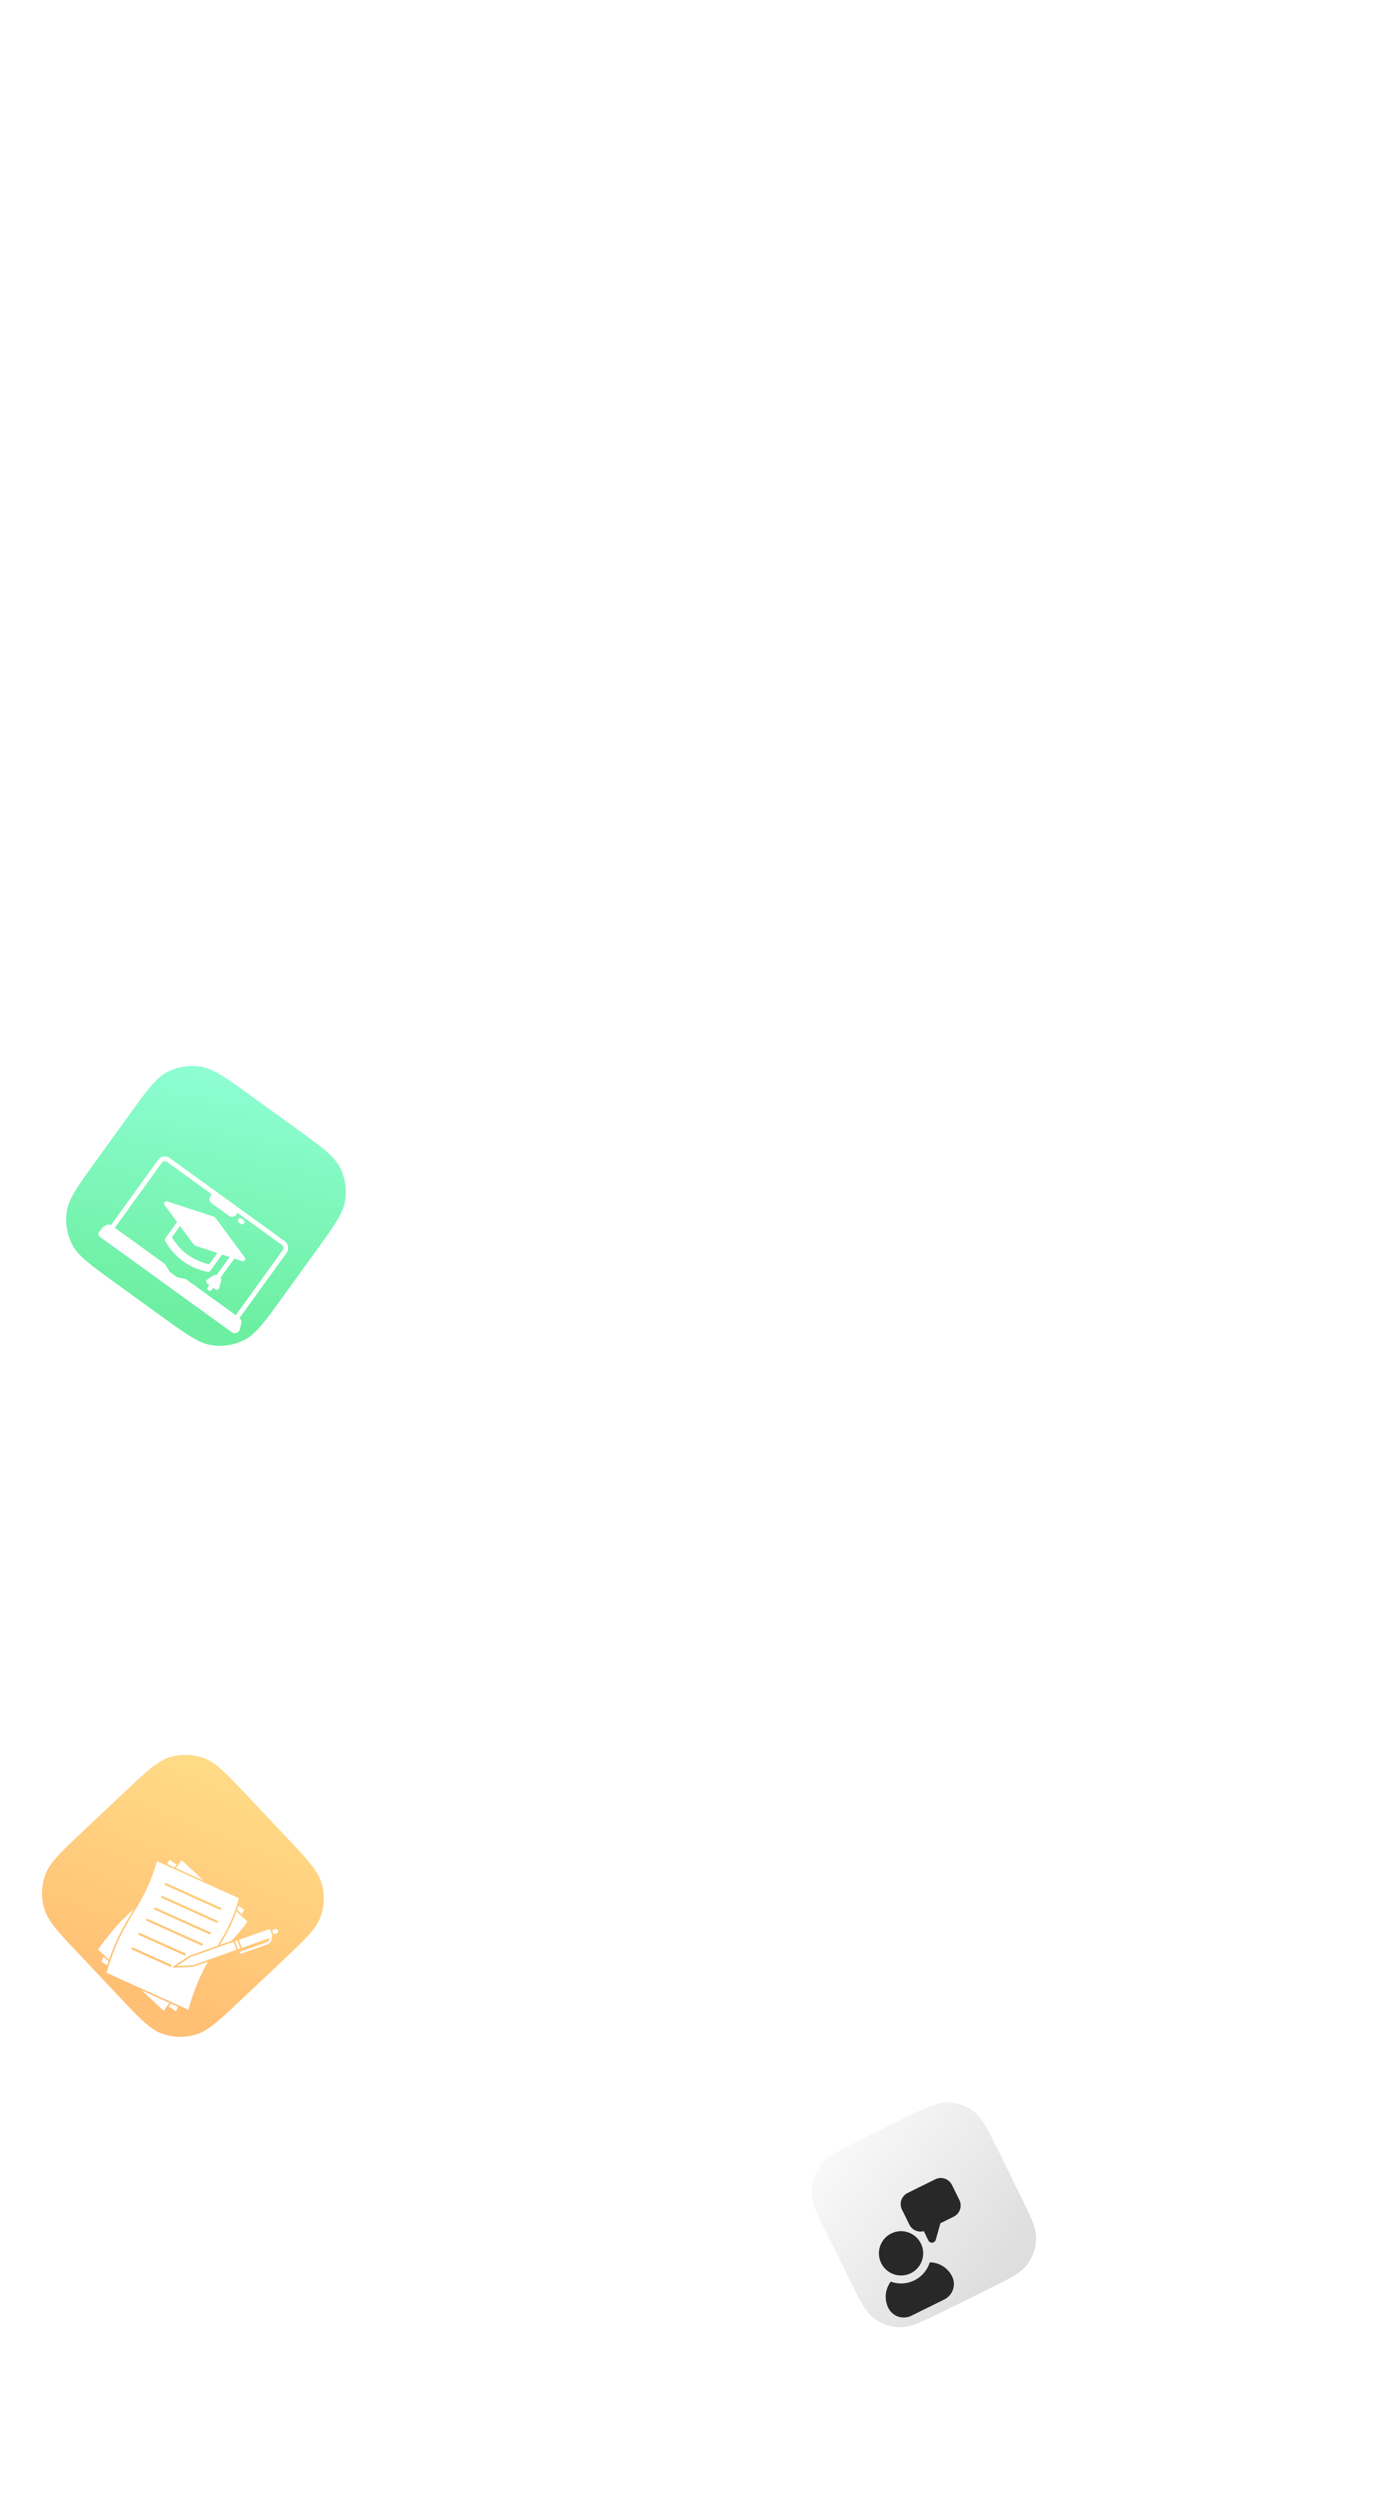 <svg width="448" height="811" viewBox="0 0 448 811" fill="none" xmlns="http://www.w3.org/2000/svg">
<g clip-path="url(#clip0_2462_8455)">
<g filter="url(#filter0_diiiii_2462_8455)">
<g clip-path="url(#clip1_2462_8455)">
<path d="M-4.901 312.435C0.866 304.456 3.749 300.467 7.505 298.542C10.808 296.848 14.563 296.244 18.231 296.816C22.401 297.465 26.39 300.349 34.369 306.116L49.565 317.099C57.544 322.866 61.534 325.749 63.459 329.505C65.152 332.808 65.757 336.563 65.185 340.231C64.535 344.4 61.652 348.39 55.885 356.369L44.902 371.565C39.135 379.544 36.251 383.534 32.496 385.459C29.192 387.152 25.438 387.757 21.77 387.185C17.6 386.535 13.611 383.652 5.632 377.885L-9.565 366.901C-17.544 361.135 -21.533 358.251 -23.458 354.496C-25.152 351.192 -25.756 347.438 -25.184 343.77C-24.534 339.6 -21.651 335.611 -15.884 327.632L-4.901 312.435Z" fill="url(#paint0_linear_2462_8455)" fill-opacity="0.72"/>
<g clip-path="url(#clip2_2462_8455)" filter="url(#filter1_ddi_2462_8455)">
<path d="M33.352 370.238L33.728 368.645C33.85 368.301 33.87 367.928 33.783 367.573C33.697 367.219 33.508 366.897 33.242 366.648L48.533 345.49C48.948 344.915 49.117 344.199 49.005 343.5C48.892 342.8 48.506 342.174 47.932 341.759L10.537 314.731C9.962 314.317 9.247 314.147 8.547 314.26C7.848 314.372 7.222 314.757 6.806 315.331L-8.497 336.504C-8.809 336.37 -9.15 336.321 -9.487 336.362C-9.824 336.404 -10.144 336.534 -10.414 336.74L-11.81 337.597C-12.05 337.738 -12.25 337.937 -12.392 338.175C-12.535 338.414 -12.615 338.685 -12.626 338.962C-12.635 339.251 -12.574 339.537 -12.45 339.798C-12.325 340.058 -12.139 340.284 -11.909 340.458L30.666 371.23C30.904 371.394 31.177 371.499 31.463 371.536C31.749 371.573 32.04 371.54 32.311 371.441C32.572 371.344 32.803 371.183 32.985 370.973C33.167 370.762 33.293 370.51 33.352 370.238ZM32.004 365.745L15.932 354.129C15.847 354.068 15.75 354.024 15.648 354.002L12.954 353.413L10.565 351.686L9.161 349.314C9.107 349.223 9.036 349.145 8.951 349.083L-7.241 337.38L8.047 316.228C8.225 315.983 8.492 315.819 8.79 315.771C9.089 315.723 9.394 315.795 9.64 315.972L24.224 326.513L23.815 327.08C23.55 327.448 23.442 327.906 23.514 328.354C23.586 328.802 23.833 329.203 24.2 329.469L29.772 333.496C30.14 333.762 30.598 333.87 31.046 333.798C31.494 333.726 31.895 333.479 32.161 333.112L32.571 332.546L47.035 343C47.28 343.177 47.444 343.444 47.492 343.743C47.54 344.041 47.468 344.347 47.291 344.592L32.004 365.745ZM32.864 334.6C32.983 334.436 33.162 334.325 33.363 334.293C33.563 334.26 33.768 334.309 33.933 334.428L34.576 334.892C34.734 335.014 34.839 335.192 34.868 335.389C34.897 335.587 34.848 335.788 34.731 335.949C34.614 336.111 34.439 336.221 34.242 336.255C34.046 336.29 33.843 336.246 33.678 336.134L33.036 335.669C32.871 335.55 32.761 335.371 32.729 335.17C32.697 334.97 32.745 334.765 32.864 334.6ZM34.934 347.018L25.384 334.094C25.29 333.966 25.158 333.871 25.008 333.821L9.742 328.81C9.587 328.76 9.421 328.76 9.267 328.81C9.113 328.86 8.978 328.958 8.883 329.09C8.788 329.221 8.737 329.379 8.738 329.542C8.739 329.704 8.791 329.862 8.887 329.992L12.957 335.502L9.121 340.81C9.036 340.928 8.985 341.067 8.976 341.212C8.967 341.356 8.999 341.501 9.069 341.628C10.49 344.234 12.477 346.49 14.883 348.229C17.289 349.968 20.053 351.146 22.974 351.678C23.116 351.705 23.263 351.69 23.398 351.636C23.532 351.582 23.648 351.491 23.733 351.374L27.57 346.065L30.017 346.868L25.776 352.736C25.65 352.651 25.502 352.605 25.351 352.604C25.2 352.604 25.051 352.648 24.925 352.731L22.741 354.177C22.638 354.245 22.553 354.337 22.494 354.446C22.434 354.554 22.401 354.675 22.398 354.799C22.396 354.922 22.423 355.045 22.478 355.156C22.533 355.266 22.614 355.362 22.714 355.435L23.442 355.961L22.933 356.667C22.82 356.831 22.777 357.034 22.811 357.23C22.846 357.427 22.955 357.602 23.117 357.719C23.279 357.836 23.48 357.885 23.677 357.856C23.874 357.827 24.052 357.722 24.174 357.564L24.684 356.858L25.413 357.386C25.514 357.458 25.63 357.505 25.752 357.522C25.875 357.54 26 357.527 26.116 357.486C26.233 357.445 26.338 357.376 26.422 357.285C26.506 357.194 26.567 357.085 26.599 356.965L27.287 354.438C27.326 354.292 27.322 354.138 27.273 353.994C27.225 353.85 27.135 353.725 27.015 353.632L31.543 347.368L34.077 348.2C34.231 348.251 34.398 348.251 34.552 348.2C34.706 348.15 34.841 348.052 34.936 347.921C35.031 347.789 35.081 347.631 35.081 347.469C35.08 347.306 35.028 347.149 34.932 347.018L34.934 347.018ZM23.403 349.217C20.878 348.69 18.493 347.636 16.403 346.125C14.313 344.615 12.564 342.68 11.271 340.449L13.912 336.795L18.435 342.918C18.529 343.045 18.661 343.14 18.811 343.19L26.044 345.563L23.403 349.217Z" fill="white"/>
</g>
</g>
</g>
<g filter="url(#filter2_dddiiii_2462_8455)">
<g clip-path="url(#clip3_2462_8455)">
<path d="M402.495 193.318C396.371 188.185 393.309 185.618 391.969 182.465C390.791 179.692 390.52 176.617 391.196 173.681C391.965 170.343 394.532 167.282 399.665 161.158L409.442 149.495C414.576 143.371 417.143 140.309 420.295 138.969C423.068 137.791 426.143 137.52 429.079 138.196C432.417 138.965 435.479 141.532 441.603 146.665L453.266 156.442C459.389 161.576 462.451 164.143 463.791 167.295C464.97 170.068 465.24 173.143 464.564 176.079C463.795 179.417 461.228 182.479 456.095 188.603L446.318 200.266C441.185 206.389 438.618 209.451 435.465 210.791C432.692 211.97 429.617 212.24 426.681 211.564C423.343 210.795 420.281 208.228 414.158 203.095L402.495 193.318Z" fill="url(#paint1_linear_2462_8455)" fill-opacity="0.78"/>
<g clip-path="url(#clip4_2462_8455)" filter="url(#filter3_dd_2462_8455)">
<path d="M430.851 194.577C431.525 195.142 432.538 195.053 433.103 194.379L449.899 174.343L447.448 172.289L430.653 192.325C430.093 193.003 430.177 194.012 430.851 194.577Z" fill="white"/>
<path d="M428.133 197.819C430.411 199.729 433.803 199.431 435.713 197.152L451.423 178.411C452.182 177.506 452.063 176.158 451.158 175.399L450.858 175.148L434.063 195.183C433.052 196.388 431.252 196.547 430.047 195.536C428.841 194.526 428.683 192.726 429.693 191.52L446.489 171.485L444.55 169.86L427.466 190.24C425.561 192.522 425.86 195.914 428.133 197.819Z" fill="white"/>
<path d="M430.355 157.961C427.752 161.065 428.155 165.692 431.269 168.303C432.736 169.532 434.539 170.089 436.318 170.005L438.265 171.83C438.529 172.076 438.952 171.97 439.063 171.628L440.001 168.82C440.665 168.388 441.273 167.833 441.784 167.173C444.114 164.174 443.705 159.735 440.871 157.209C437.765 154.428 433.011 154.792 430.355 157.961ZM438.878 162.584L435.162 167.017C434.94 167.283 434.542 167.318 434.276 167.095C434.01 166.872 433.975 166.474 434.198 166.209L437.914 161.776C438.137 161.51 438.535 161.475 438.801 161.698C439.066 161.92 439.101 162.318 438.878 162.584ZM438.231 159.009L433.022 165.223C432.799 165.489 432.401 165.524 432.136 165.301C431.87 165.078 431.835 164.68 432.058 164.414L437.267 158.2C437.49 157.934 437.888 157.899 438.153 158.122C438.419 158.345 438.45 158.748 438.231 159.009Z" fill="white"/>
<path d="M426.507 189.435L427.237 188.565L405.602 170.429L404.872 171.3C403.92 172.436 403.516 173.857 403.636 175.223C403.757 176.598 404.403 177.926 405.539 178.879L425.176 195.34C424.667 193.339 425.084 191.133 426.507 189.435Z" fill="white"/>
<path d="M441.065 169.611L440.256 172.024C440.188 172.235 440.086 172.427 439.946 172.594C439.641 172.958 439.191 173.184 438.711 173.208C438.234 173.237 437.764 173.068 437.416 172.744L435.841 171.264C433.883 171.231 431.994 170.527 430.479 169.257C426.847 166.213 426.365 160.782 429.405 157.156L429.409 157.151L426.088 154.367C423.81 152.457 420.418 152.755 418.508 155.033L406.407 169.469L428.046 187.609L443.596 169.06L442.567 168.198L442.563 168.203C442.114 168.739 441.612 169.207 441.065 169.611ZM430.839 177.761L427.156 182.155C426.929 182.425 426.535 182.456 426.27 182.233C426.004 182.01 425.965 181.617 426.192 181.346L429.875 176.953C430.098 176.687 430.496 176.652 430.761 176.875C431.027 177.097 431.062 177.495 430.839 177.761ZM431.445 171.952L424.652 180.055C424.425 180.326 424.036 180.36 423.765 180.133C423.5 179.911 423.46 179.518 423.687 179.247L430.48 171.143C430.703 170.878 431.101 170.843 431.367 171.065C431.637 171.292 431.668 171.686 431.445 171.952ZM428.945 169.856L422.152 177.96C421.925 178.231 421.531 178.261 421.266 178.038C421 177.815 420.961 177.422 421.188 177.152L427.981 169.048C428.204 168.782 428.602 168.747 428.867 168.97C429.133 169.193 429.168 169.591 428.945 169.856ZM426.436 167.753L419.643 175.857C419.416 176.127 419.022 176.157 418.756 175.935C418.491 175.712 418.452 175.319 418.678 175.048L425.472 166.945C425.694 166.679 426.092 166.644 426.358 166.867C426.629 167.093 426.659 167.487 426.436 167.753Z" fill="white"/>
</g>
</g>
</g>
<g filter="url(#filter4_dddiiii_2462_8455)">
<g clip-path="url(#clip5_2462_8455)">
<path d="M402.278 481.576C395.941 475.898 392.772 473.058 391.457 469.656C390.3 466.663 390.121 463.381 390.944 460.28C391.88 456.755 394.719 453.586 400.398 447.249L411.214 435.181C416.893 428.844 419.732 425.676 423.134 424.361C426.127 423.204 429.409 423.024 432.51 423.847C436.036 424.783 439.204 427.622 445.541 433.301L457.61 444.117C463.946 449.796 467.115 452.635 468.43 456.038C469.587 459.03 469.766 462.312 468.943 465.414C468.007 468.939 465.168 472.107 459.489 478.444L448.673 490.513C442.994 496.85 440.155 500.018 436.753 501.333C433.76 502.49 430.478 502.67 427.377 501.846C423.851 500.911 420.683 498.071 414.346 492.392L402.278 481.576Z" fill="url(#paint2_linear_2462_8455)" fill-opacity="0.81"/>
<g clip-path="url(#clip6_2462_8455)" filter="url(#filter5_dd_2462_8455)">
<path fill-rule="evenodd" clip-rule="evenodd" d="M412.001 457.381C411.286 457.225 411.514 456.134 412.233 456.283L417.076 457.3C417.791 457.456 417.563 458.547 416.844 458.398L412.001 457.381ZM417.41 454.605L415.344 452.754C414.793 452.264 414.045 453.099 414.592 453.593L416.658 455.445C417.21 455.935 417.957 455.099 417.41 454.605ZM413.42 462.398L416.178 460.598C416.792 460.191 416.179 459.257 415.562 459.655L412.804 461.455C412.189 461.863 412.803 462.799 413.42 462.398ZM438.767 474.975C440.023 474.52 440.368 472.748 439.336 471.871C438.352 470.939 436.628 471.478 436.313 472.776C436.116 473.227 436.486 473.745 436.167 474.142C435.962 474.371 435.604 474.394 435.37 474.185L431.631 470.832L429.092 473.665C431.217 474.134 432.098 476.939 430.593 478.536C429.175 480.203 426.284 479.639 425.587 477.576L423.048 480.41L431.165 487.685C431.567 488.045 432.08 488.208 432.581 488.182C433.082 488.154 433.574 487.935 433.934 487.533L441.209 479.416L437.47 476.065C437.237 475.856 437.22 475.498 437.427 475.268C437.785 474.908 438.34 475.22 438.767 474.975ZM426.356 475.875C426.717 476.235 426.405 476.79 426.65 477.217C427.105 478.473 428.875 478.82 429.753 477.785C430.683 476.801 430.149 475.078 428.849 474.762C428.397 474.565 427.879 474.935 427.482 474.616C427.252 474.41 427.23 474.053 427.439 473.819L430.79 470.08L427.957 467.542C427.487 469.669 424.68 470.546 423.086 469.042C421.414 467.62 421.982 464.736 424.046 464.037L421.213 461.498L413.939 469.614C413.579 470.016 413.416 470.529 413.443 471.031C413.471 471.533 413.69 472.024 414.092 472.385L422.209 479.659L425.56 475.92C425.768 475.686 426.126 475.669 426.356 475.875ZM436.82 464.199C436.459 463.839 436.77 463.286 436.526 462.857C436.269 462.136 435.446 461.609 434.697 461.676C432.628 461.79 432.312 464.773 434.326 465.311C434.839 465.519 435.675 465.011 435.864 465.756C435.904 465.939 435.85 466.12 435.734 466.252L432.383 469.993L435.216 472.532C435.489 471.283 436.738 470.283 437.987 470.276C441.321 470.14 442.276 474.882 439.127 476.037L441.961 478.577L449.236 470.459C449.596 470.057 449.759 469.544 449.732 469.042C449.704 468.54 449.486 468.048 449.084 467.688L440.967 460.415L437.615 464.155C437.408 464.387 437.051 464.406 436.82 464.199ZM423.527 443.019C422.989 443.049 422.512 443.296 422.176 443.67C421.841 444.045 421.646 444.547 421.677 445.084L422.271 455.968L427.285 455.694C427.596 455.677 427.862 455.915 427.878 456.226C427.879 456.736 427.267 456.907 427.138 457.384C426.569 458.59 427.584 460.088 428.931 459.98C430.283 459.939 431.127 458.345 430.429 457.204C430.281 456.948 430.072 456.732 429.825 456.574C429.366 456.301 429.577 455.549 430.099 455.542L435.112 455.265L434.905 451.467C433.052 452.647 430.425 451.252 430.399 449.035C430.256 446.867 432.682 445.269 434.617 446.222L434.41 442.423L423.527 443.019Z" fill="white"/>
</g>
</g>
</g>
<g filter="url(#filter6_diiii_2462_8455)">
<g clip-path="url(#clip7_2462_8455)">
<path d="M-6.398 536.809C0.766 530.057 4.348 526.681 8.398 525.496C11.961 524.454 15.762 524.566 19.257 525.817C23.231 527.239 26.607 530.821 33.359 537.985L46.22 551.63C52.972 558.794 56.348 562.376 57.533 566.426C58.575 569.989 58.463 573.79 57.212 577.285C55.79 581.259 52.208 584.635 45.044 591.387L31.399 604.248C24.235 611 20.653 614.376 16.603 615.561C13.04 616.604 9.239 616.491 5.744 615.24C1.77 613.818 -1.606 610.236 -8.358 603.072L-21.219 589.427C-27.971 582.263 -31.348 578.681 -32.532 574.631C-33.575 571.068 -33.462 567.267 -32.211 563.772C-30.789 559.798 -27.207 556.422 -20.043 549.67L-6.398 536.809Z" fill="url(#paint3_linear_2462_8455)" fill-opacity="0.75"/>
<g clip-path="url(#clip8_2462_8455)" filter="url(#filter7_ddi_2462_8455)">
<path d="M31.252 562.144C31.395 561.728 31.537 561.305 31.673 560.869L33.556 562.129C33.418 562.43 33.288 562.705 33.167 562.954C33.062 563.175 32.95 563.399 32.838 563.627L31.249 562.143L31.252 562.144ZM11.396 548.628L20.354 552.667L13.292 546.07C12.952 546.549 12.626 546.997 12.311 547.423C12.004 547.838 11.698 548.241 11.396 548.628ZM29.115 567.357C28.024 569.632 26.865 571.604 25.663 573.572L29.378 572.254C31.095 570.444 32.791 568.65 34.609 565.981L31.067 562.671C30.45 564.396 29.797 565.932 29.117 567.355L29.115 567.357ZM8.584 547.358L10.914 548.41C11.15 548.105 11.391 547.793 11.631 547.471L9.307 545.918C9.188 546.162 9.067 546.405 8.946 546.648C8.825 546.887 8.706 547.124 8.584 547.358ZM25.139 574.307L16.143 577.499C16.117 577.507 16.098 577.515 16.083 577.523C16.069 577.529 16.05 577.541 16.027 577.555L11.687 580.403C13.239 580.332 16.236 580.188 16.939 580.129C16.963 580.126 16.984 580.123 17.006 580.119C17.028 580.115 17.049 580.108 17.071 580.101L22.3 578.245L22.306 578.244L31.041 575.142L30.118 572.539L25.156 574.301C25.149 574.304 25.142 574.307 25.135 574.307L25.139 574.307ZM44.088 569.799C44.288 569.729 44.442 569.588 44.53 569.415C44.615 569.25 44.636 569.055 44.572 568.875C44.507 568.695 44.371 568.557 44.2 568.48C44.025 568.404 43.815 568.391 43.614 568.461L42.656 568.801L43.13 570.138L44.089 569.798L44.088 569.799ZM32.29 574.7L31.367 572.097L30.608 572.367L31.531 574.969L32.29 574.7ZM18.668 585.293C17.559 587.888 16.482 590.902 15.457 594.592L9.788 592.034C9.776 592.028 9.764 592.023 9.753 592.017L-0.815 587.25C-0.824 587.245 -0.834 587.241 -0.844 587.237L-11.124 582.601C-8.269 572.928 -5.335 568.075 -2.479 563.354C-1.974 562.519 -1.47 561.685 -0.969 560.83C-0.966 560.827 -0.966 560.823 -0.962 560.82C1.201 557.125 3.302 553.021 5.269 546.424L8.116 547.709C8.121 547.711 8.124 547.714 8.128 547.714L10.865 548.95C10.877 548.955 10.889 548.961 10.9 548.966L21.546 553.766C21.554 553.771 21.562 553.773 21.572 553.777L31.858 558.416C31.671 559.089 31.484 559.737 31.289 560.36C31.284 560.375 31.278 560.387 31.276 560.402C31.094 560.986 30.908 561.547 30.718 562.092C30.708 562.112 30.7 562.135 30.696 562.159C30.051 564.004 29.366 565.632 28.648 567.13C27.471 569.581 26.205 571.695 24.887 573.844L15.969 577.01C15.931 577.022 15.893 577.038 15.854 577.059C15.812 577.078 15.776 577.099 15.745 577.122L10.618 580.486C10.546 580.535 10.499 580.618 10.501 580.712C10.507 580.855 10.626 580.963 10.769 580.958C10.784 580.956 16.029 580.719 16.98 580.64C17.028 580.635 17.072 580.63 17.113 580.621C17.156 580.61 17.199 580.599 17.243 580.584L21.821 578.96C20.752 580.845 19.695 582.887 18.666 585.291L18.668 585.293ZM7.902 554.144L25.646 562.147C25.828 562.229 26.04 562.149 26.123 561.968C26.205 561.785 26.125 561.574 25.944 561.491L8.2 553.487C8.019 553.404 7.806 553.486 7.723 553.667C7.641 553.85 7.721 554.061 7.902 554.144ZM6.809 558.337L24.552 566.341C24.735 566.423 24.946 566.342 25.03 566.161C25.113 565.98 25.031 565.767 24.85 565.684L7.106 557.681C6.925 557.597 6.713 557.679 6.629 557.86C6.546 558.041 6.628 558.254 6.809 558.337ZM4.51 562.117L22.254 570.12C22.436 570.202 22.648 570.121 22.731 569.94C22.815 569.759 22.733 569.547 22.552 569.463L4.808 561.46C4.625 561.378 4.414 561.458 4.331 561.639C4.249 561.822 4.329 562.033 4.51 562.117ZM1.912 565.739L19.656 573.742C19.839 573.824 20.05 573.744 20.133 573.563C20.215 573.38 20.135 573.169 19.954 573.086L2.21 565.082C2.029 564.999 1.816 565.081 1.733 565.262C1.651 565.444 1.732 565.656 1.912 565.739ZM9.939 580.427C10.023 580.246 9.941 580.033 9.76 579.95L-2.509 574.418C-2.69 574.334 -2.903 574.416 -2.986 574.597C-3.068 574.78 -2.988 574.991 -2.807 575.074L9.462 580.607C9.645 580.688 9.856 580.608 9.939 580.427ZM14.621 576.787C14.702 576.604 14.622 576.393 14.441 576.309L-0.3 569.661C-0.481 569.578 -0.694 569.66 -0.778 569.841C-0.859 570.023 -0.779 570.235 -0.598 570.318L14.143 576.966C14.326 577.048 14.537 576.967 14.621 576.787ZM12.117 593.647L9.751 592.579C9.518 592.895 9.29 593.209 9.063 593.521L11.424 595.099C11.536 594.858 11.65 594.615 11.768 594.372C11.884 594.131 12.001 593.888 12.119 593.646L12.117 593.647ZM8.378 593.6L8.481 593.453L8.485 593.447C8.488 593.44 8.494 593.435 8.497 593.428C8.765 593.054 9.021 592.7 9.269 592.364L0.379 588.356L7.438 594.95C7.767 594.469 8.079 594.02 8.378 593.6ZM-2.917 563.088C-2.683 562.7 -2.448 562.313 -2.214 561.924C-3.735 563.256 -5.306 564.717 -6.986 566.504C-9.075 568.724 -11.331 571.447 -13.87 575.041L-11.988 576.799L-11.978 576.81L-10.312 578.368C-7.855 571.251 -5.358 567.123 -2.92 563.09L-2.917 563.088ZM-12.084 577.414C-12.194 577.634 -12.308 577.856 -12.42 578.084C-12.55 578.345 -12.684 578.616 -12.819 578.895L-10.911 580.17C-10.773 579.737 -10.631 579.313 -10.493 578.899L-12.086 577.413L-12.084 577.414ZM42.438 571.09C42.55 571.041 42.641 570.962 42.691 570.862C42.745 570.755 42.759 570.633 42.718 570.519L42.096 568.768C42.054 568.653 41.968 568.565 41.861 568.518C41.749 568.469 41.613 568.461 41.481 568.507L31.852 571.923L32.775 574.526L41.766 571.335C41.854 571.895 41.505 572.472 40.914 572.682L32.421 575.697C32.236 575.763 32.138 575.967 32.204 576.152C32.221 576.202 32.247 576.244 32.28 576.279C32.374 576.378 32.522 576.42 32.66 576.37L41.153 573.354C42.12 573.009 42.659 572.024 42.437 571.088L42.438 571.09Z" fill="white"/>
</g>
</g>
</g>
<g filter="url(#filter8_dddiiii_2462_8455)">
<g clip-path="url(#clip9_2462_8455)">
<path d="M206.923 665.394C203.332 658.117 201.537 654.479 201.582 651.001C201.621 647.942 202.628 644.973 204.458 642.521C206.539 639.734 210.177 637.938 217.454 634.348L231.313 627.509C238.589 623.919 242.228 622.124 245.706 622.168C248.765 622.208 251.733 623.215 254.185 625.045C256.973 627.125 258.768 630.764 262.359 638.04L269.197 651.899C272.788 659.176 274.583 662.814 274.538 666.292C274.499 669.352 273.492 672.32 271.662 674.772C269.581 677.56 265.943 679.355 258.666 682.945L244.807 689.784C237.531 693.374 233.892 695.17 230.414 695.125C227.355 695.086 224.386 694.079 221.934 692.249C219.147 690.168 217.352 686.53 213.761 679.253L206.923 665.394Z" fill="url(#paint4_linear_2462_8455)"/>
<g clip-path="url(#clip10_2462_8455)" filter="url(#filter9_ddi_2462_8455)">
<path fill-rule="evenodd" clip-rule="evenodd" d="M228.483 654.078C232.041 652.322 236.355 653.785 238.11 657.343C239.866 660.901 238.403 665.215 234.845 666.97C231.287 668.726 226.973 667.263 225.218 663.705C223.462 660.147 224.925 655.833 228.483 654.078ZM240.993 663.449C243.976 663.488 246.83 665.161 248.241 668.02L248.242 668.023C248.897 669.35 248.997 670.881 248.522 672.282C248.047 673.682 247.036 674.836 245.709 675.491L234.999 680.776C233.672 681.43 232.14 681.531 230.74 681.056C229.34 680.581 228.185 679.569 227.531 678.243L227.529 678.24C226.119 675.382 226.528 672.099 228.311 669.707C230.733 670.591 233.498 670.522 235.992 669.292C238.484 668.062 240.222 665.909 240.994 663.448L240.993 663.449ZM239.07 653.33C237.242 653.843 235.248 652.998 234.377 651.233L231.959 646.334C230.976 644.341 231.796 641.924 233.789 640.941L242.791 636.499C244.784 635.515 247.201 636.335 248.184 638.328L250.602 643.227C251.585 645.22 250.765 647.637 248.772 648.621L244.441 650.758L242.933 656.126C242.789 656.645 242.336 657.02 241.8 657.066C241.264 657.114 240.754 656.824 240.52 656.338L239.07 653.33Z" fill="#282828"/>
</g>
</g>
</g>
</g>
<defs>
<filter id="filter0_diiiii_2462_8455" x="-37.047" y="284.953" width="203.157" height="203.157" filterUnits="userSpaceOnUse" color-interpolation-filters="sRGB">
<feFlood flood-opacity="0" result="BackgroundImageFix"/>
<feColorMatrix in="SourceAlpha" type="matrix" values="0 0 0 0 0 0 0 0 0 0 0 0 0 0 0 0 0 0 127 0" result="hardAlpha"/>
<feOffset dx="46.875" dy="46.875"/>
<feGaussianBlur stdDeviation="23.438"/>
<feColorMatrix type="matrix" values="0 0 0 0 0.204 0 0 0 0 0.914 0 0 0 0 0.486 0 0 0 0.1 0"/>
<feBlend mode="normal" in2="BackgroundImageFix" result="effect1_dropShadow_2462_8455"/>
<feBlend mode="normal" in="SourceGraphic" in2="effect1_dropShadow_2462_8455" result="shape"/>
<feColorMatrix in="SourceAlpha" type="matrix" values="0 0 0 0 0 0 0 0 0 0 0 0 0 0 0 0 0 0 127 0" result="hardAlpha"/>
<feOffset dy="4.688"/>
<feGaussianBlur stdDeviation="2.344"/>
<feComposite in2="hardAlpha" operator="arithmetic" k2="-1" k3="1"/>
<feColorMatrix type="matrix" values="0 0 0 0 1 0 0 0 0 1 0 0 0 0 1 0 0 0 0.6 0"/>
<feBlend mode="normal" in2="shape" result="effect2_innerShadow_2462_8455"/>
<feColorMatrix in="SourceAlpha" type="matrix" values="0 0 0 0 0 0 0 0 0 0 0 0 0 0 0 0 0 0 127 0" result="hardAlpha"/>
<feOffset dy="2.344"/>
<feGaussianBlur stdDeviation="1.172"/>
<feComposite in2="hardAlpha" operator="arithmetic" k2="-1" k3="1"/>
<feColorMatrix type="matrix" values="0 0 0 0 1 0 0 0 0 1 0 0 0 0 1 0 0 0 0.1 0"/>
<feBlend mode="normal" in2="effect2_innerShadow_2462_8455" result="effect3_innerShadow_2462_8455"/>
<feColorMatrix in="SourceAlpha" type="matrix" values="0 0 0 0 0 0 0 0 0 0 0 0 0 0 0 0 0 0 127 0" result="hardAlpha"/>
<feOffset dy="-4.688"/>
<feGaussianBlur stdDeviation="2.344"/>
<feComposite in2="hardAlpha" operator="arithmetic" k2="-1" k3="1"/>
<feColorMatrix type="matrix" values="0 0 0 0 0 0 0 0 0 0 0 0 0 0 0 0 0 0 0.05 0"/>
<feBlend mode="normal" in2="effect3_innerShadow_2462_8455" result="effect4_innerShadow_2462_8455"/>
<feColorMatrix in="SourceAlpha" type="matrix" values="0 0 0 0 0 0 0 0 0 0 0 0 0 0 0 0 0 0 127 0" result="hardAlpha"/>
<feOffset dx="4.688"/>
<feGaussianBlur stdDeviation="2.344"/>
<feComposite in2="hardAlpha" operator="arithmetic" k2="-1" k3="1"/>
<feColorMatrix type="matrix" values="0 0 0 0 0 0 0 0 0 0 0 0 0 0 0 0 0 0 0.02 0"/>
<feBlend mode="normal" in2="effect4_innerShadow_2462_8455" result="effect5_innerShadow_2462_8455"/>
<feColorMatrix in="SourceAlpha" type="matrix" values="0 0 0 0 0 0 0 0 0 0 0 0 0 0 0 0 0 0 127 0" result="hardAlpha"/>
<feOffset dx="-4.688"/>
<feGaussianBlur stdDeviation="2.344"/>
<feComposite in2="hardAlpha" operator="arithmetic" k2="-1" k3="1"/>
<feColorMatrix type="matrix" values="0 0 0 0 0 0 0 0 0 0 0 0 0 0 0 0 0 0 0.02 0"/>
<feBlend mode="normal" in2="effect5_innerShadow_2462_8455" result="effect6_innerShadow_2462_8455"/>
</filter>
<filter id="filter1_ddi_2462_8455" x="-42.707" y="288.668" width="125.415" height="125.415" filterUnits="userSpaceOnUse" color-interpolation-filters="sRGB">
<feFlood flood-opacity="0" result="BackgroundImageFix"/>
<feColorMatrix in="SourceAlpha" type="matrix" values="0 0 0 0 0 0 0 0 0 0 0 0 0 0 0 0 0 0 127 0" result="hardAlpha"/>
<feOffset dy="9.375"/>
<feGaussianBlur stdDeviation="11.719"/>
<feColorMatrix type="matrix" values="0 0 0 0 0 0 0 0 0 0.529 0 0 0 0 0.339 0 0 0 0.5 0"/>
<feBlend mode="normal" in2="BackgroundImageFix" result="effect1_dropShadow_2462_8455"/>
<feColorMatrix in="SourceAlpha" type="matrix" values="0 0 0 0 0 0 0 0 0 0 0 0 0 0 0 0 0 0 127 0" result="hardAlpha"/>
<feOffset dy="4.688"/>
<feGaussianBlur stdDeviation="7.031"/>
<feColorMatrix type="matrix" values="0 0 0 0 0 0 0 0 0 0.529 0 0 0 0 0.337 0 0 0 0.3 0"/>
<feBlend mode="normal" in2="effect1_dropShadow_2462_8455" result="effect2_dropShadow_2462_8455"/>
<feBlend mode="normal" in="SourceGraphic" in2="effect2_dropShadow_2462_8455" result="shape"/>
<feColorMatrix in="SourceAlpha" type="matrix" values="0 0 0 0 0 0 0 0 0 0 0 0 0 0 0 0 0 0 127 0" result="hardAlpha"/>
<feOffset dx="-2.344" dy="-2.344"/>
<feGaussianBlur stdDeviation="1.172"/>
<feComposite in2="hardAlpha" operator="arithmetic" k2="-1" k3="1"/>
<feColorMatrix type="matrix" values="0 0 0 0 0.4 0 0 0 0 1 0 0 0 0 0.784 0 0 0 0.24 0"/>
<feBlend mode="normal" in2="shape" result="effect3_innerShadow_2462_8455"/>
</filter>
<filter id="filter2_dddiiii_2462_8455" x="381.195" y="128.195" width="165.66" height="165.66" filterUnits="userSpaceOnUse" color-interpolation-filters="sRGB">
<feFlood flood-opacity="0" result="BackgroundImageFix"/>
<feColorMatrix in="SourceAlpha" type="matrix" values="0 0 0 0 0 0 0 0 0 0 0 0 0 0 0 0 0 0 127 0" result="hardAlpha"/>
<feOffset dx="38.047" dy="38.047"/>
<feGaussianBlur stdDeviation="19.024"/>
<feColorMatrix type="matrix" values="0 0 0 0 0.961 0 0 0 0 0.325 0 0 0 0 0.325 0 0 0 0.1 0"/>
<feBlend mode="normal" in2="BackgroundImageFix" result="effect1_dropShadow_2462_8455"/>
<feColorMatrix in="SourceAlpha" type="matrix" values="0 0 0 0 0 0 0 0 0 0 0 0 0 0 0 0 0 0 127 0" result="hardAlpha"/>
<feOffset dx="15.219" dy="15.219"/>
<feGaussianBlur stdDeviation="7.609"/>
<feColorMatrix type="matrix" values="0 0 0 0 0.961 0 0 0 0 0.325 0 0 0 0 0.325 0 0 0 0.1 0"/>
<feBlend mode="normal" in2="effect1_dropShadow_2462_8455" result="effect2_dropShadow_2462_8455"/>
<feColorMatrix in="SourceAlpha" type="matrix" values="0 0 0 0 0 0 0 0 0 0 0 0 0 0 0 0 0 0 127 0" result="hardAlpha"/>
<feOffset dx="7.609" dy="7.609"/>
<feGaussianBlur stdDeviation="3.805"/>
<feColorMatrix type="matrix" values="0 0 0 0 0.961 0 0 0 0 0.325 0 0 0 0 0.325 0 0 0 0.2 0"/>
<feBlend mode="normal" in2="effect2_dropShadow_2462_8455" result="effect3_dropShadow_2462_8455"/>
<feBlend mode="normal" in="SourceGraphic" in2="effect3_dropShadow_2462_8455" result="shape"/>
<feColorMatrix in="SourceAlpha" type="matrix" values="0 0 0 0 0 0 0 0 0 0 0 0 0 0 0 0 0 0 127 0" result="hardAlpha"/>
<feOffset dy="1.902"/>
<feGaussianBlur stdDeviation="0.951"/>
<feComposite in2="hardAlpha" operator="arithmetic" k2="-1" k3="1"/>
<feColorMatrix type="matrix" values="0 0 0 0 1 0 0 0 0 1 0 0 0 0 1 0 0 0 0.1 0"/>
<feBlend mode="normal" in2="shape" result="effect4_innerShadow_2462_8455"/>
<feColorMatrix in="SourceAlpha" type="matrix" values="0 0 0 0 0 0 0 0 0 0 0 0 0 0 0 0 0 0 127 0" result="hardAlpha"/>
<feOffset dy="-3.805"/>
<feGaussianBlur stdDeviation="1.902"/>
<feComposite in2="hardAlpha" operator="arithmetic" k2="-1" k3="1"/>
<feColorMatrix type="matrix" values="0 0 0 0 0 0 0 0 0 0 0 0 0 0 0 0 0 0 0.05 0"/>
<feBlend mode="normal" in2="effect4_innerShadow_2462_8455" result="effect5_innerShadow_2462_8455"/>
<feColorMatrix in="SourceAlpha" type="matrix" values="0 0 0 0 0 0 0 0 0 0 0 0 0 0 0 0 0 0 127 0" result="hardAlpha"/>
<feOffset dx="3.805"/>
<feGaussianBlur stdDeviation="1.902"/>
<feComposite in2="hardAlpha" operator="arithmetic" k2="-1" k3="1"/>
<feColorMatrix type="matrix" values="0 0 0 0 0 0 0 0 0 0 0 0 0 0 0 0 0 0 0.02 0"/>
<feBlend mode="normal" in2="effect5_innerShadow_2462_8455" result="effect6_innerShadow_2462_8455"/>
<feColorMatrix in="SourceAlpha" type="matrix" values="0 0 0 0 0 0 0 0 0 0 0 0 0 0 0 0 0 0 127 0" result="hardAlpha"/>
<feOffset dx="-3.805"/>
<feGaussianBlur stdDeviation="1.902"/>
<feComposite in2="hardAlpha" operator="arithmetic" k2="-1" k3="1"/>
<feColorMatrix type="matrix" values="0 0 0 0 0 0 0 0 0 0 0 0 0 0 0 0 0 0 0.02 0"/>
<feBlend mode="normal" in2="effect6_innerShadow_2462_8455" result="effect7_innerShadow_2462_8455"/>
</filter>
<filter id="filter3_dd_2462_8455" x="376.696" y="131.306" width="102.368" height="102.368" filterUnits="userSpaceOnUse" color-interpolation-filters="sRGB">
<feFlood flood-opacity="0" result="BackgroundImageFix"/>
<feColorMatrix in="SourceAlpha" type="matrix" values="0 0 0 0 0 0 0 0 0 0 0 0 0 0 0 0 0 0 127 0" result="hardAlpha"/>
<feOffset dy="7.609"/>
<feGaussianBlur stdDeviation="9.512"/>
<feColorMatrix type="matrix" values="0 0 0 0 0.658 0 0 0 0 0.041 0 0 0 0 0.041 0 0 0 0.5 0"/>
<feBlend mode="normal" in2="BackgroundImageFix" result="effect1_dropShadow_2462_8455"/>
<feColorMatrix in="SourceAlpha" type="matrix" values="0 0 0 0 0 0 0 0 0 0 0 0 0 0 0 0 0 0 127 0" result="hardAlpha"/>
<feOffset dy="3.805"/>
<feGaussianBlur stdDeviation="5.707"/>
<feColorMatrix type="matrix" values="0 0 0 0 0.659 0 0 0 0 0.039 0 0 0 0 0.039 0 0 0 0.3 0"/>
<feBlend mode="normal" in2="effect1_dropShadow_2462_8455" result="effect2_dropShadow_2462_8455"/>
<feBlend mode="normal" in="SourceGraphic" in2="effect2_dropShadow_2462_8455" result="shape"/>
</filter>
<filter id="filter4_dddiiii_2462_8455" x="380.123" y="413.026" width="176.621" height="176.621" filterUnits="userSpaceOnUse" color-interpolation-filters="sRGB">
<feFlood flood-opacity="0" result="BackgroundImageFix"/>
<feColorMatrix in="SourceAlpha" type="matrix" values="0 0 0 0 0 0 0 0 0 0 0 0 0 0 0 0 0 0 127 0" result="hardAlpha"/>
<feOffset dx="40.515" dy="40.515"/>
<feGaussianBlur stdDeviation="20.258"/>
<feColorMatrix type="matrix" values="0 0 0 0 0.875 0 0 0 0 0.486 0 0 0 0 0.937 0 0 0 0.1 0"/>
<feBlend mode="normal" in2="BackgroundImageFix" result="effect1_dropShadow_2462_8455"/>
<feColorMatrix in="SourceAlpha" type="matrix" values="0 0 0 0 0 0 0 0 0 0 0 0 0 0 0 0 0 0 127 0" result="hardAlpha"/>
<feOffset dx="16.206" dy="16.206"/>
<feGaussianBlur stdDeviation="8.103"/>
<feColorMatrix type="matrix" values="0 0 0 0 0.875 0 0 0 0 0.486 0 0 0 0 0.937 0 0 0 0.1 0"/>
<feBlend mode="normal" in2="effect1_dropShadow_2462_8455" result="effect2_dropShadow_2462_8455"/>
<feColorMatrix in="SourceAlpha" type="matrix" values="0 0 0 0 0 0 0 0 0 0 0 0 0 0 0 0 0 0 127 0" result="hardAlpha"/>
<feOffset dx="8.103" dy="8.103"/>
<feGaussianBlur stdDeviation="4.052"/>
<feColorMatrix type="matrix" values="0 0 0 0 0.875 0 0 0 0 0.486 0 0 0 0 0.937 0 0 0 0.2 0"/>
<feBlend mode="normal" in2="effect2_dropShadow_2462_8455" result="effect3_dropShadow_2462_8455"/>
<feBlend mode="normal" in="SourceGraphic" in2="effect3_dropShadow_2462_8455" result="shape"/>
<feColorMatrix in="SourceAlpha" type="matrix" values="0 0 0 0 0 0 0 0 0 0 0 0 0 0 0 0 0 0 127 0" result="hardAlpha"/>
<feOffset dy="2.026"/>
<feGaussianBlur stdDeviation="1.013"/>
<feComposite in2="hardAlpha" operator="arithmetic" k2="-1" k3="1"/>
<feColorMatrix type="matrix" values="0 0 0 0 1 0 0 0 0 1 0 0 0 0 1 0 0 0 0.1 0"/>
<feBlend mode="normal" in2="shape" result="effect4_innerShadow_2462_8455"/>
<feColorMatrix in="SourceAlpha" type="matrix" values="0 0 0 0 0 0 0 0 0 0 0 0 0 0 0 0 0 0 127 0" result="hardAlpha"/>
<feOffset dy="-4.052"/>
<feGaussianBlur stdDeviation="2.026"/>
<feComposite in2="hardAlpha" operator="arithmetic" k2="-1" k3="1"/>
<feColorMatrix type="matrix" values="0 0 0 0 0 0 0 0 0 0 0 0 0 0 0 0 0 0 0.05 0"/>
<feBlend mode="normal" in2="effect4_innerShadow_2462_8455" result="effect5_innerShadow_2462_8455"/>
<feColorMatrix in="SourceAlpha" type="matrix" values="0 0 0 0 0 0 0 0 0 0 0 0 0 0 0 0 0 0 127 0" result="hardAlpha"/>
<feOffset dx="4.052"/>
<feGaussianBlur stdDeviation="2.026"/>
<feComposite in2="hardAlpha" operator="arithmetic" k2="-1" k3="1"/>
<feColorMatrix type="matrix" values="0 0 0 0 0 0 0 0 0 0 0 0 0 0 0 0 0 0 0.02 0"/>
<feBlend mode="normal" in2="effect5_innerShadow_2462_8455" result="effect6_innerShadow_2462_8455"/>
<feColorMatrix in="SourceAlpha" type="matrix" values="0 0 0 0 0 0 0 0 0 0 0 0 0 0 0 0 0 0 127 0" result="hardAlpha"/>
<feOffset dx="-4.052"/>
<feGaussianBlur stdDeviation="2.026"/>
<feComposite in2="hardAlpha" operator="arithmetic" k2="-1" k3="1"/>
<feColorMatrix type="matrix" values="0 0 0 0 0 0 0 0 0 0 0 0 0 0 0 0 0 0 0.02 0"/>
<feBlend mode="normal" in2="effect6_innerShadow_2462_8455" result="effect7_innerShadow_2462_8455"/>
</filter>
<filter id="filter5_dd_2462_8455" x="375.378" y="416.382" width="109.169" height="109.169" filterUnits="userSpaceOnUse" color-interpolation-filters="sRGB">
<feFlood flood-opacity="0" result="BackgroundImageFix"/>
<feColorMatrix in="SourceAlpha" type="matrix" values="0 0 0 0 0 0 0 0 0 0 0 0 0 0 0 0 0 0 127 0" result="hardAlpha"/>
<feOffset dy="8.103"/>
<feGaussianBlur stdDeviation="10.129"/>
<feColorMatrix type="matrix" values="0 0 0 0 1 0 0 0 0 1 0 0 0 0 1 0 0 0 0.5 0"/>
<feBlend mode="normal" in2="BackgroundImageFix" result="effect1_dropShadow_2462_8455"/>
<feColorMatrix in="SourceAlpha" type="matrix" values="0 0 0 0 0 0 0 0 0 0 0 0 0 0 0 0 0 0 127 0" result="hardAlpha"/>
<feOffset dy="4.052"/>
<feGaussianBlur stdDeviation="6.077"/>
<feColorMatrix type="matrix" values="0 0 0 0 1 0 0 0 0 1 0 0 0 0 1 0 0 0 0.3 0"/>
<feBlend mode="normal" in2="effect1_dropShadow_2462_8455" result="effect2_dropShadow_2462_8455"/>
<feBlend mode="normal" in="SourceGraphic" in2="effect2_dropShadow_2462_8455" result="shape"/>
</filter>
<filter id="filter6_diiii_2462_8455" x="-45.197" y="512.831" width="204.459" height="204.458" filterUnits="userSpaceOnUse" color-interpolation-filters="sRGB">
<feFlood flood-opacity="0" result="BackgroundImageFix"/>
<feColorMatrix in="SourceAlpha" type="matrix" values="0 0 0 0 0 0 0 0 0 0 0 0 0 0 0 0 0 0 127 0" result="hardAlpha"/>
<feOffset dx="46.875" dy="46.875"/>
<feGaussianBlur stdDeviation="23.438"/>
<feColorMatrix type="matrix" values="0 0 0 0 1 0 0 0 0 0.663 0 0 0 0 0.271 0 0 0 0.1 0"/>
<feBlend mode="normal" in2="BackgroundImageFix" result="effect1_dropShadow_2462_8455"/>
<feBlend mode="normal" in="SourceGraphic" in2="effect1_dropShadow_2462_8455" result="shape"/>
<feColorMatrix in="SourceAlpha" type="matrix" values="0 0 0 0 0 0 0 0 0 0 0 0 0 0 0 0 0 0 127 0" result="hardAlpha"/>
<feOffset dy="2.344"/>
<feGaussianBlur stdDeviation="1.172"/>
<feComposite in2="hardAlpha" operator="arithmetic" k2="-1" k3="1"/>
<feColorMatrix type="matrix" values="0 0 0 0 1 0 0 0 0 1 0 0 0 0 1 0 0 0 0.1 0"/>
<feBlend mode="normal" in2="shape" result="effect2_innerShadow_2462_8455"/>
<feColorMatrix in="SourceAlpha" type="matrix" values="0 0 0 0 0 0 0 0 0 0 0 0 0 0 0 0 0 0 127 0" result="hardAlpha"/>
<feOffset dy="-4.688"/>
<feGaussianBlur stdDeviation="2.344"/>
<feComposite in2="hardAlpha" operator="arithmetic" k2="-1" k3="1"/>
<feColorMatrix type="matrix" values="0 0 0 0 0 0 0 0 0 0 0 0 0 0 0 0 0 0 0.05 0"/>
<feBlend mode="normal" in2="effect2_innerShadow_2462_8455" result="effect3_innerShadow_2462_8455"/>
<feColorMatrix in="SourceAlpha" type="matrix" values="0 0 0 0 0 0 0 0 0 0 0 0 0 0 0 0 0 0 127 0" result="hardAlpha"/>
<feOffset dx="4.688"/>
<feGaussianBlur stdDeviation="2.344"/>
<feComposite in2="hardAlpha" operator="arithmetic" k2="-1" k3="1"/>
<feColorMatrix type="matrix" values="0 0 0 0 0 0 0 0 0 0 0 0 0 0 0 0 0 0 0.02 0"/>
<feBlend mode="normal" in2="effect3_innerShadow_2462_8455" result="effect4_innerShadow_2462_8455"/>
<feColorMatrix in="SourceAlpha" type="matrix" values="0 0 0 0 0 0 0 0 0 0 0 0 0 0 0 0 0 0 127 0" result="hardAlpha"/>
<feOffset dx="-4.688"/>
<feGaussianBlur stdDeviation="2.344"/>
<feComposite in2="hardAlpha" operator="arithmetic" k2="-1" k3="1"/>
<feColorMatrix type="matrix" values="0 0 0 0 0 0 0 0 0 0 0 0 0 0 0 0 0 0 0.02 0"/>
<feBlend mode="normal" in2="effect4_innerShadow_2462_8455" result="effect5_innerShadow_2462_8455"/>
</filter>
<filter id="filter7_ddi_2462_8455" x="-50.695" y="516.708" width="126.39" height="126.39" filterUnits="userSpaceOnUse" color-interpolation-filters="sRGB">
<feFlood flood-opacity="0" result="BackgroundImageFix"/>
<feColorMatrix in="SourceAlpha" type="matrix" values="0 0 0 0 0 0 0 0 0 0 0 0 0 0 0 0 0 0 127 0" result="hardAlpha"/>
<feOffset dy="9.375"/>
<feGaussianBlur stdDeviation="11.719"/>
<feColorMatrix type="matrix" values="0 0 0 0 0.792 0 0 0 0 0.439 0 0 0 0 0.031 0 0 0 0.5 0"/>
<feBlend mode="normal" in2="BackgroundImageFix" result="effect1_dropShadow_2462_8455"/>
<feColorMatrix in="SourceAlpha" type="matrix" values="0 0 0 0 0 0 0 0 0 0 0 0 0 0 0 0 0 0 127 0" result="hardAlpha"/>
<feOffset dy="4.688"/>
<feGaussianBlur stdDeviation="7.031"/>
<feColorMatrix type="matrix" values="0 0 0 0 0.792 0 0 0 0 0.441 0 0 0 0 0.033 0 0 0 0.3 0"/>
<feBlend mode="normal" in2="effect1_dropShadow_2462_8455" result="effect2_dropShadow_2462_8455"/>
<feBlend mode="normal" in="SourceGraphic" in2="effect2_dropShadow_2462_8455" result="shape"/>
<feColorMatrix in="SourceAlpha" type="matrix" values="0 0 0 0 0 0 0 0 0 0 0 0 0 0 0 0 0 0 127 0" result="hardAlpha"/>
<feOffset dx="-1.172" dy="-1.172"/>
<feGaussianBlur stdDeviation="0.586"/>
<feComposite in2="hardAlpha" operator="arithmetic" k2="-1" k3="1"/>
<feColorMatrix type="matrix" values="0 0 0 0 1 0 0 0 0 0.663 0 0 0 0 0.271 0 0 0 0.24 0"/>
<feBlend mode="normal" in2="shape" result="effect3_innerShadow_2462_8455"/>
</filter>
<filter id="filter8_dddiiii_2462_8455" x="192.801" y="613.388" width="163.925" height="163.925" filterUnits="userSpaceOnUse" color-interpolation-filters="sRGB">
<feFlood flood-opacity="0" result="BackgroundImageFix"/>
<feColorMatrix in="SourceAlpha" type="matrix" values="0 0 0 0 0 0 0 0 0 0 0 0 0 0 0 0 0 0 127 0" result="hardAlpha"/>
<feOffset dx="38.636" dy="38.636"/>
<feGaussianBlur stdDeviation="19.318"/>
<feColorMatrix type="matrix" values="0 0 0 0 0.459 0 0 0 0 0.459 0 0 0 0 0.459 0 0 0 0.1 0"/>
<feBlend mode="normal" in2="BackgroundImageFix" result="effect1_dropShadow_2462_8455"/>
<feColorMatrix in="SourceAlpha" type="matrix" values="0 0 0 0 0 0 0 0 0 0 0 0 0 0 0 0 0 0 127 0" result="hardAlpha"/>
<feOffset dx="15.454" dy="15.454"/>
<feGaussianBlur stdDeviation="7.727"/>
<feColorMatrix type="matrix" values="0 0 0 0 0.459 0 0 0 0 0.459 0 0 0 0 0.459 0 0 0 0.1 0"/>
<feBlend mode="normal" in2="effect1_dropShadow_2462_8455" result="effect2_dropShadow_2462_8455"/>
<feColorMatrix in="SourceAlpha" type="matrix" values="0 0 0 0 0 0 0 0 0 0 0 0 0 0 0 0 0 0 127 0" result="hardAlpha"/>
<feOffset dx="7.727" dy="7.727"/>
<feGaussianBlur stdDeviation="3.864"/>
<feColorMatrix type="matrix" values="0 0 0 0 0.458 0 0 0 0 0.458 0 0 0 0 0.458 0 0 0 0.2 0"/>
<feBlend mode="normal" in2="effect2_dropShadow_2462_8455" result="effect3_dropShadow_2462_8455"/>
<feBlend mode="normal" in="SourceGraphic" in2="effect3_dropShadow_2462_8455" result="shape"/>
<feColorMatrix in="SourceAlpha" type="matrix" values="0 0 0 0 0 0 0 0 0 0 0 0 0 0 0 0 0 0 127 0" result="hardAlpha"/>
<feOffset dy="1.932"/>
<feGaussianBlur stdDeviation="0.966"/>
<feComposite in2="hardAlpha" operator="arithmetic" k2="-1" k3="1"/>
<feColorMatrix type="matrix" values="0 0 0 0 1 0 0 0 0 1 0 0 0 0 1 0 0 0 0.1 0"/>
<feBlend mode="normal" in2="shape" result="effect4_innerShadow_2462_8455"/>
<feColorMatrix in="SourceAlpha" type="matrix" values="0 0 0 0 0 0 0 0 0 0 0 0 0 0 0 0 0 0 127 0" result="hardAlpha"/>
<feOffset dy="-3.864"/>
<feGaussianBlur stdDeviation="1.932"/>
<feComposite in2="hardAlpha" operator="arithmetic" k2="-1" k3="1"/>
<feColorMatrix type="matrix" values="0 0 0 0 0 0 0 0 0 0 0 0 0 0 0 0 0 0 0.05 0"/>
<feBlend mode="normal" in2="effect4_innerShadow_2462_8455" result="effect5_innerShadow_2462_8455"/>
<feColorMatrix in="SourceAlpha" type="matrix" values="0 0 0 0 0 0 0 0 0 0 0 0 0 0 0 0 0 0 127 0" result="hardAlpha"/>
<feOffset dx="3.864"/>
<feGaussianBlur stdDeviation="1.932"/>
<feComposite in2="hardAlpha" operator="arithmetic" k2="-1" k3="1"/>
<feColorMatrix type="matrix" values="0 0 0 0 0 0 0 0 0 0 0 0 0 0 0 0 0 0 0.02 0"/>
<feBlend mode="normal" in2="effect5_innerShadow_2462_8455" result="effect6_innerShadow_2462_8455"/>
<feColorMatrix in="SourceAlpha" type="matrix" values="0 0 0 0 0 0 0 0 0 0 0 0 0 0 0 0 0 0 127 0" result="hardAlpha"/>
<feOffset dx="-3.864"/>
<feGaussianBlur stdDeviation="1.932"/>
<feComposite in2="hardAlpha" operator="arithmetic" k2="-1" k3="1"/>
<feColorMatrix type="matrix" values="0 0 0 0 0 0 0 0 0 0 0 0 0 0 0 0 0 0 0.02 0"/>
<feBlend mode="normal" in2="effect6_innerShadow_2462_8455" result="effect7_innerShadow_2462_8455"/>
</filter>
<filter id="filter9_ddi_2462_8455" x="187.696" y="616.01" width="100.728" height="100.728" filterUnits="userSpaceOnUse" color-interpolation-filters="sRGB">
<feFlood flood-opacity="0" result="BackgroundImageFix"/>
<feColorMatrix in="SourceAlpha" type="matrix" values="0 0 0 0 0 0 0 0 0 0 0 0 0 0 0 0 0 0 127 0" result="hardAlpha"/>
<feOffset dy="7.727"/>
<feGaussianBlur stdDeviation="9.659"/>
<feColorMatrix type="matrix" values="0 0 0 0 0.771 0 0 0 0 0.771 0 0 0 0 0.771 0 0 0 0.5 0"/>
<feBlend mode="normal" in2="BackgroundImageFix" result="effect1_dropShadow_2462_8455"/>
<feColorMatrix in="SourceAlpha" type="matrix" values="0 0 0 0 0 0 0 0 0 0 0 0 0 0 0 0 0 0 127 0" result="hardAlpha"/>
<feOffset dy="3.864"/>
<feGaussianBlur stdDeviation="5.795"/>
<feColorMatrix type="matrix" values="0 0 0 0 0.773 0 0 0 0 0.773 0 0 0 0 0.773 0 0 0 0.3 0"/>
<feBlend mode="normal" in2="effect1_dropShadow_2462_8455" result="effect2_dropShadow_2462_8455"/>
<feBlend mode="normal" in="SourceGraphic" in2="effect2_dropShadow_2462_8455" result="shape"/>
<feColorMatrix in="SourceAlpha" type="matrix" values="0 0 0 0 0 0 0 0 0 0 0 0 0 0 0 0 0 0 127 0" result="hardAlpha"/>
<feOffset dx="-0.966" dy="-0.966"/>
<feGaussianBlur stdDeviation="0.483"/>
<feComposite in2="hardAlpha" operator="arithmetic" k2="-1" k3="1"/>
<feColorMatrix type="matrix" values="0 0 0 0 1 0 0 0 0 1 0 0 0 0 1 0 0 0 0.16 0"/>
<feBlend mode="normal" in2="shape" result="effect3_innerShadow_2462_8455"/>
</filter>
<linearGradient id="paint0_linear_2462_8455" x1="11.574" y1="289.641" x2="-4.026" y2="375.242" gradientUnits="userSpaceOnUse">
<stop stop-color="#66FFC8"/>
<stop offset="1" stop-color="#34E97C"/>
</linearGradient>
<linearGradient id="paint1_linear_2462_8455" x1="385" y1="178.652" x2="453.393" y2="196.267" gradientUnits="userSpaceOnUse">
<stop stop-color="#FF668B"/>
<stop offset="1" stop-color="#F55353"/>
</linearGradient>
<linearGradient id="paint2_linear_2462_8455" x1="384.174" y1="465.353" x2="456.344" y2="486.506" gradientUnits="userSpaceOnUse">
<stop stop-color="#7BADF8"/>
<stop offset="1" stop-color="#BE6CFF"/>
</linearGradient>
<linearGradient id="paint3_linear_2462_8455" x1="14.068" y1="517.518" x2="-17.347" y2="598.661" gradientUnits="userSpaceOnUse">
<stop stop-color="#FFD260"/>
<stop offset="1" stop-color="#FFA945"/>
<stop offset="1" stop-color="#FFA945"/>
</linearGradient>
<linearGradient id="paint4_linear_2462_8455" x1="196.665" y1="644.605" x2="253.019" y2="688.963" gradientUnits="userSpaceOnUse">
<stop stop-color="#FBFBFB"/>
<stop offset="1" stop-color="#DEDEDE"/>
</linearGradient>
<clipPath id="clip0_2462_8455">
<rect width="448" height="811" rx="12" fill="white"/>
</clipPath>
<clipPath id="clip1_2462_8455">
<path d="M-4.901 312.435C0.866 304.456 3.749 300.467 7.505 298.542C10.808 296.848 14.563 296.244 18.231 296.816C22.401 297.465 26.39 300.349 34.369 306.116L49.565 317.099C57.544 322.866 61.534 325.749 63.459 329.505C65.152 332.808 65.757 336.563 65.185 340.231C64.535 344.4 61.652 348.39 55.885 356.369L44.902 371.565C39.135 379.544 36.251 383.534 32.496 385.459C29.192 387.152 25.438 387.757 21.77 387.185C17.6 386.535 13.611 383.652 5.632 377.885L-9.565 366.901C-17.544 361.135 -21.533 358.251 -23.458 354.496C-25.152 351.192 -25.756 347.438 -25.184 343.77C-24.534 339.6 -21.651 335.611 -15.884 327.632L-4.901 312.435Z" fill="white"/>
</clipPath>
<clipPath id="clip2_2462_8455">
<rect width="56.25" height="56.25" fill="white" transform="translate(13.681 302.731) rotate(35.858)"/>
</clipPath>
<clipPath id="clip3_2462_8455">
<path d="M402.495 193.318C396.371 188.185 393.309 185.618 391.969 182.465C390.791 179.692 390.52 176.617 391.196 173.681C391.965 170.343 394.532 167.282 399.665 161.158L409.442 149.495C414.576 143.371 417.143 140.309 420.295 138.969C423.068 137.791 426.143 137.52 429.079 138.196C432.417 138.965 435.479 141.532 441.603 146.665L453.266 156.442C459.389 161.576 462.451 164.143 463.791 167.295C464.97 170.068 465.24 173.143 464.564 176.079C463.795 179.417 461.228 182.479 456.095 188.603L446.318 200.266C441.185 206.389 438.618 209.451 435.465 210.791C432.692 211.97 429.617 212.24 426.681 211.564C423.343 210.795 420.281 208.228 414.158 203.095L402.495 193.318Z" fill="white"/>
</clipPath>
<clipPath id="clip4_2462_8455">
<rect width="45.657" height="45.657" fill="white" transform="translate(395.72 177.709) rotate(-50.028)"/>
</clipPath>
<clipPath id="clip5_2462_8455">
<path d="M402.278 481.576C395.941 475.898 392.772 473.058 391.457 469.656C390.3 466.663 390.121 463.381 390.944 460.28C391.88 456.755 394.719 453.586 400.398 447.249L411.214 435.181C416.893 428.844 419.732 425.676 423.134 424.361C426.127 423.204 429.409 423.024 432.51 423.847C436.036 424.783 439.204 427.622 445.541 433.301L457.61 444.117C463.946 449.796 467.115 452.635 468.43 456.038C469.587 459.03 469.766 462.312 468.943 465.414C468.007 468.939 465.168 472.107 459.489 478.444L448.673 490.513C442.994 496.85 440.155 500.018 436.753 501.333C433.76 502.49 430.478 502.67 427.377 501.846C423.851 500.911 420.683 498.071 414.346 492.392L402.278 481.576Z" fill="white"/>
</clipPath>
<clipPath id="clip6_2462_8455">
<rect width="48.618" height="48.618" fill="white" transform="translate(395.635 464.743) rotate(-48.134)"/>
</clipPath>
<clipPath id="clip7_2462_8455">
<path d="M-6.398 536.809C0.766 530.057 4.348 526.681 8.398 525.496C11.961 524.454 15.762 524.566 19.257 525.817C23.231 527.239 26.607 530.821 33.359 537.985L46.22 551.63C52.972 558.794 56.348 562.376 57.533 566.426C58.575 569.989 58.463 573.79 57.212 577.285C55.79 581.259 52.208 584.635 45.044 591.387L31.399 604.248C24.235 611 20.653 614.376 16.603 615.561C13.04 616.604 9.239 616.491 5.744 615.24C1.77 613.818 -1.606 610.236 -8.358 603.072L-21.219 589.427C-27.971 582.263 -31.348 578.681 -32.532 574.631C-33.575 571.068 -33.462 567.267 -32.211 563.772C-30.789 559.798 -27.207 556.422 -20.043 549.67L-6.398 536.809Z" fill="white"/>
</clipPath>
<clipPath id="clip8_2462_8455">
<rect width="56.25" height="56.25" fill="white" transform="translate(13.676 530.771) rotate(46.694)"/>
</clipPath>
<clipPath id="clip9_2462_8455">
<path d="M206.923 665.394C203.332 658.117 201.537 654.479 201.582 651.001C201.621 647.942 202.628 644.973 204.458 642.521C206.539 639.734 210.177 637.938 217.454 634.348L231.313 627.509C238.589 623.919 242.228 622.124 245.706 622.168C248.765 622.208 251.733 623.215 254.185 625.045C256.973 627.125 258.768 630.764 262.359 638.04L269.197 651.899C272.788 659.176 274.583 662.814 274.538 666.292C274.499 669.352 273.492 672.32 271.662 674.772C269.581 677.56 265.943 679.355 258.666 682.945L244.807 689.784C237.531 693.374 233.892 695.17 230.414 695.125C227.355 695.086 224.386 694.079 221.934 692.249C219.147 690.168 217.352 686.53 213.761 679.253L206.923 665.394Z" fill="white"/>
</clipPath>
<clipPath id="clip10_2462_8455">
<rect width="46.363" height="46.363" fill="white" transform="translate(207.014 648.116) rotate(-26.263)"/>
</clipPath>
</defs>
</svg>
